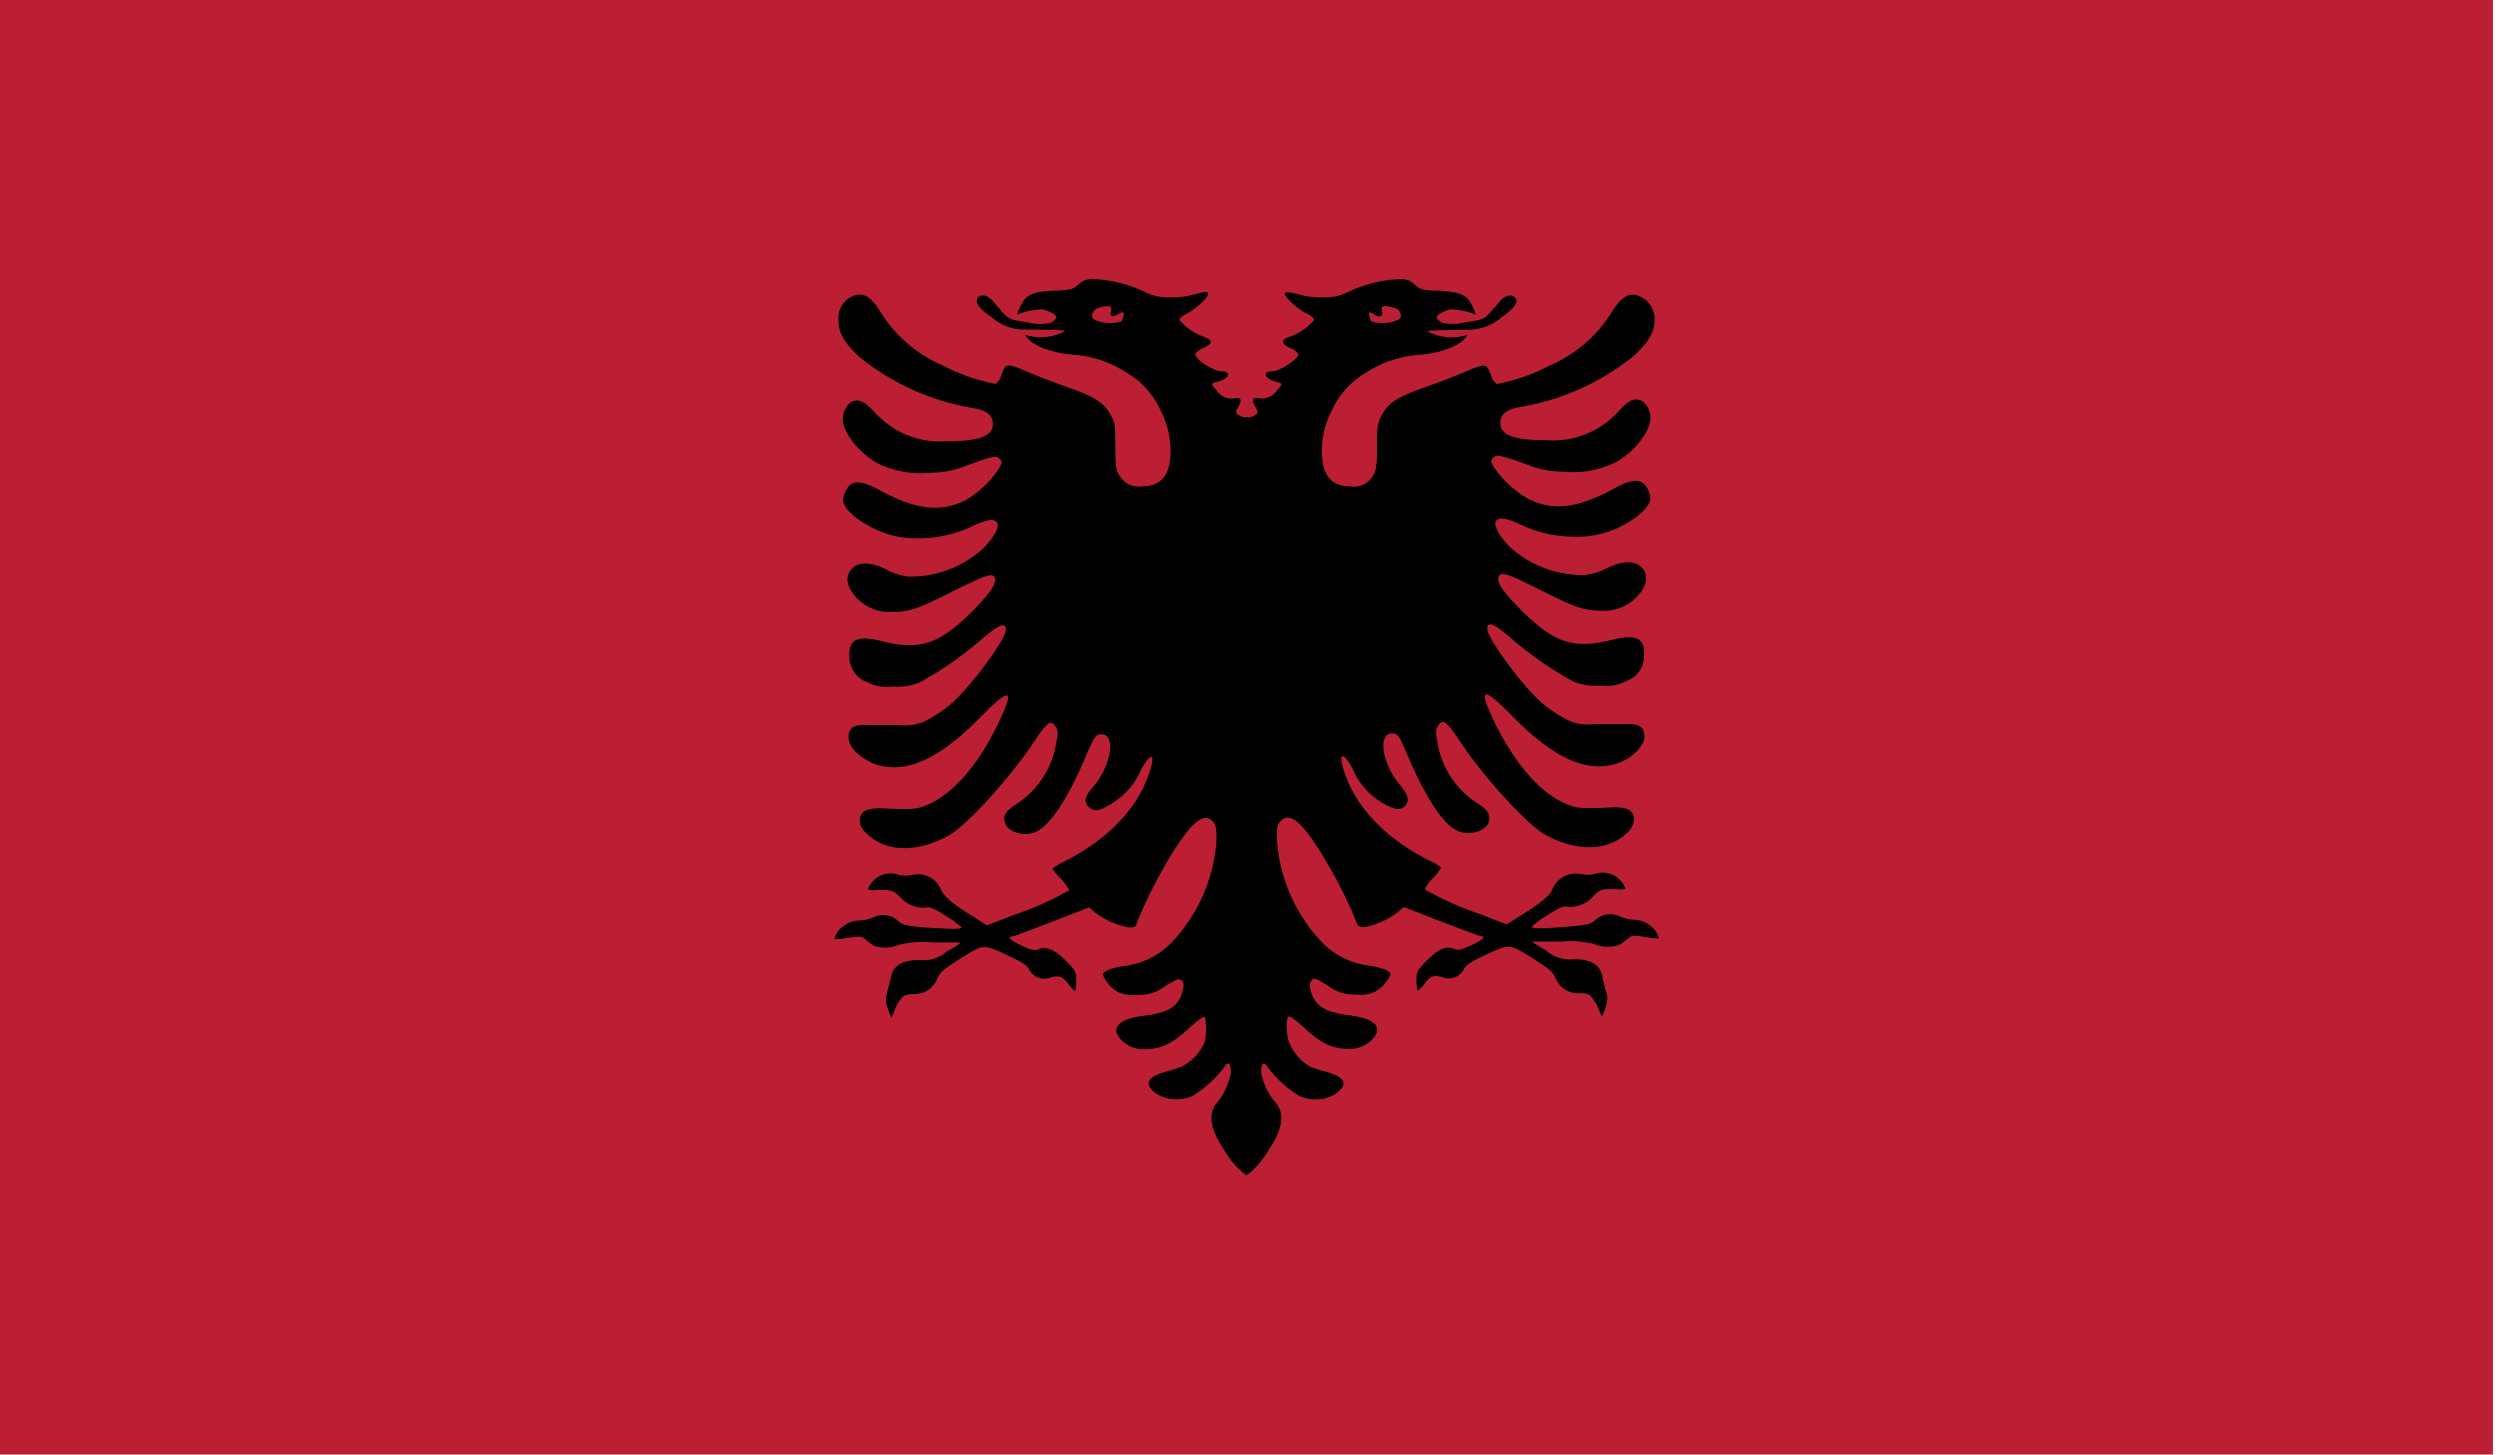 <svg id="Layer_1" data-name="Layer 1" xmlns="http://www.w3.org/2000/svg" xmlns:xlink="http://www.w3.org/1999/xlink" viewBox="0 0 220 128"><defs><style>.cls-1{fill:none;}.cls-2{clip-path:url(#clip-path);}.cls-3{fill:#bc1f33;}</style><clipPath id="clip-path"><rect id="_Clipping_Path_" data-name="&lt;Clipping Path&gt;" class="cls-1" width="219.38" height="128"/></clipPath></defs><title>Flag_rect_Albania</title><g id="ALBANIA"><g id="_Group_" data-name="&lt;Group&gt;"><g id="_Clip_Group_" data-name="&lt;Clip Group&gt;"><g class="cls-2"><rect id="_Path_" data-name="&lt;Path&gt;" class="cls-3" width="219.38" height="128"/><g id="_Clip_Group_2" data-name="&lt;Clip Group&gt;"><g class="cls-2"><path id="_Compound_Path_" data-name="&lt;Compound Path&gt;" d="M145,81.3a2.18,2.18,0,0,0-1.16-.36,3.8,3.8,0,0,1-1.31-.3,1.92,1.92,0,0,0-2.17.35c-.45.36-.73.41-2.42.56-2.37.18-3.14.18-3.14,0a6.81,6.81,0,0,1,1.36-1c1-.66,1.44-.84,1.76-.76a2.7,2.7,0,0,0,2.27-.9c.64-.66.81-.68,2.26-.63a1.45,1.45,0,0,0,.59-.05,2.14,2.14,0,0,0-2.53-1.36,2.52,2.52,0,0,1-1.33.08,2.23,2.23,0,0,0-2.58,1.35c-.18.51-1.13,1.28-2.79,2.3l-1.23.77-2.36-.92a27.29,27.29,0,0,1-4.85-2.17,5,5,0,0,1,.73-1,4.48,4.48,0,0,0,.72-.9,4,4,0,0,0-1-.61c-3.66-1.84-6.27-4.44-7.36-7.38-.78-2-.39-2.53.58-.69a6.28,6.28,0,0,0,2.38,2.83c1.11.72,1.75.85,2.18.46s.37-1-.33-1.81c-1.62-1.84-2.09-4.62-.75-4.62.49,0,.57.08,1.57,2.45,1.45,3.3,2.92,5.52,4.08,6.08,1,.53,2.57.13,2.84-.72.19-.66-.05-1.09-1.18-1.78a7.87,7.87,0,0,1-3.36-5.42c-.15-.76-.12-1,.11-1.32.39-.59.69-.39,1.82,1.3,2.13,3.24,6,7.45,7.56,8.32,2.8,1.53,5.55,1.48,7.23-.18a1.57,1.57,0,0,0,.6-1.15c0-.79-.6-1.12-1.88-1.07-2.92.13-3.19.1-4.32-.41-2.17-1-4.29-3.5-6-6.94-1.58-3.24-1.17-3.4,1.49-.69,3.57,3.65,6.46,5,9.11,4.21,1.29-.36,2.52-1.53,2.52-2.4s-.46-1.17-1.87-1.1c-.64,0-1.8,0-2.6,0a4,4,0,0,1-2.57-.51,11.11,11.11,0,0,1-2.23-1.58c-1.7-1.58-4.56-5.51-4.56-6.28s.68-.46,2.42,1.1a32.24,32.24,0,0,0,5.14,3.52,5.09,5.09,0,0,0,2.36.36,3.8,3.8,0,0,0,2.34-.41,2.27,2.27,0,0,0,1.53-2.17c.13-1.61-.67-2-3-1.4-3.27.79-5,.2-8-2.86-1.46-1.49-2-2.3-1.78-2.76s.81-.23,3.58,1.15c3.06,1.55,3.93,1.86,5.37,1.86a4,4,0,0,0,2.88-.92c1.17-1,1.48-2.17.72-2.91-.58-.61-1.75-.56-3.05.1a5.9,5.9,0,0,1-1.93.59,9.5,9.5,0,0,1-6.57-2.45c-1-1-1.51-2-1.23-2.32s.73-.26,1.88.2a11,11,0,0,0,5,1.2,8.45,8.45,0,0,0,4.63-1.2c1.23-.69,2.06-1.58,2.06-2.17a2.26,2.26,0,0,0-.33-1c-.46-.76-1.34-.74-2.91.16-3.18,1.71-5.35,2-7.57.84a9,9,0,0,1-3-2.81c-.24-.48-.24-.56,0-.79s.5-.28,3,.64a8.51,8.51,0,0,0,3.19.61,8.42,8.42,0,0,0,4.31-.71c1.69-.77,3.32-2.76,3.32-4a1.91,1.91,0,0,0-.74-1.53c-.71-.28-1.11-.1-2.21,1.07a7.71,7.71,0,0,1-6.16,2.4c-2.89,0-4.1-.43-4.1-1.53,0-.77.59-1.2,1.77-1.4a21.4,21.4,0,0,0,10-4.52c1.32-1.23,1.81-2.1,1.8-3.14A2.12,2.12,0,0,0,144.07,26c-.78-.23-1.4.15-2.23,1.45a12,12,0,0,1-5.54,4.75,16.75,16.75,0,0,1-4.56,1.59,1.16,1.16,0,0,1-.51-.72c-.41-1.1-.47-1.12-2.11-.43-.8.35-2.46,1-3.7,1.43-2.48.87-3.31,1.4-3.88,2.58-.31.56-.37.94-.37,2.7s-.06,2.07-.38,2.56a1.92,1.92,0,0,1-2,.89c-1.52,0-2.36-.89-2.44-2.63a7.53,7.53,0,0,1,.86-4.06,7.42,7.42,0,0,1,3-3.32,10,10,0,0,1,4.85-1.58c1.8-.16,3.64-.84,4.07-1.74a4.52,4.52,0,0,1-3.53-.33c.15-.1,3.44-.1,3.88-.13a4.47,4.47,0,0,0,2.69-1.12c.88-.61,1.47-1.2,1.23-1.61s-.87-.36-1.33.15c-.21.26-.64.72-.95,1.08-.52.58-.64.63-2.21.86a4,4,0,0,1-2.08,0c-.21-.15-.41-.35-.41-.43,0-.23.64-.59,1.26-.72a6.82,6.82,0,0,1,2.2.46,6,6,0,0,0-.45-1c-.39-.76-1.09-1-2.81-1.1-1.23,0-1.64-.12-1.91-.35a4.82,4.82,0,0,0-.65-.51,1.92,1.92,0,0,0-.88-.16,11.69,11.69,0,0,0-4.48,1.1,4.54,4.54,0,0,1-2.27.51,7.78,7.78,0,0,1-1.81-.18c-1.32-.35-1.55-.35-1.55-.1s1.11,1.33,2,1.74c.44.25.62.41.53.58a4.89,4.89,0,0,1-2.13,1.43c-.78.29-.76.59.09,1a1.58,1.58,0,0,1,.7.51c0,.46-1.62,1.53-2.36,1.53-.9,0-.55.72.44.92.54.13.54.21.05.72a1.57,1.57,0,0,1-1.55.74c-.6-.16-.73.1-.37.74.26.46.26.51,0,.71a1.1,1.1,0,0,1-.49.21h0l-.1,0a.21.21,0,0,0-.14,0,.27.27,0,0,0-.15,0l-.12,0h0a1.51,1.51,0,0,1-.49-.21c-.28-.2-.28-.25,0-.71.34-.64.23-.9-.39-.74a1.58,1.58,0,0,1-1.55-.74c-.49-.51-.49-.59.07-.72,1-.2,1.32-.92.42-.92-.74,0-2.37-1.07-2.35-1.53a1.51,1.51,0,0,1,.71-.51c.85-.41.86-.71.07-1a4.89,4.89,0,0,1-2.13-1.43c-.08-.17.1-.33.55-.58.83-.41,1.93-1.43,1.93-1.74s-.22-.25-1.53.1a8,8,0,0,1-1.82.18,4.55,4.55,0,0,1-2.28-.51,11.61,11.61,0,0,0-4.48-1.1,1.9,1.9,0,0,0-.87.16,6.63,6.63,0,0,0-.67.51c-.26.23-.66.3-1.87.35-1.75.06-2.44.34-2.84,1.1a5.43,5.43,0,0,0-.46,1,6.91,6.91,0,0,1,2.23-.46c.6.13,1.25.49,1.25.72,0,.08-.21.28-.42.43a4,4,0,0,1-2.09,0c-1.55-.23-1.67-.28-2.22-.86-.27-.36-.71-.82-.92-1.08-.46-.51-1.12-.58-1.32-.15s.33,1,1.22,1.61A4.46,4.46,0,0,0,89.85,29c.42,0,3.73,0,3.88.13a4.51,4.51,0,0,1-3.52.33c.42.9,2.27,1.58,4.07,1.74a9.86,9.86,0,0,1,4.84,1.58,7.36,7.36,0,0,1,3,3.32,7.64,7.64,0,0,1,.87,4.06c-.09,1.74-.92,2.63-2.44,2.63a1.91,1.91,0,0,1-2-.89c-.34-.49-.38-.72-.4-2.56s0-2.14-.35-2.7c-.58-1.18-1.41-1.71-3.9-2.58-1.24-.44-2.9-1.08-3.7-1.43-1.64-.69-1.7-.67-2.1.43a1.24,1.24,0,0,1-.51.72,16.64,16.64,0,0,1-4.56-1.59,12,12,0,0,1-5.55-4.75c-.82-1.3-1.43-1.68-2.25-1.45a2.09,2.09,0,0,0-1.44,2.25c0,1,.47,1.91,1.8,3.14a21.42,21.42,0,0,0,10,4.52c1.2.2,1.78.63,1.78,1.4,0,1.1-1.2,1.53-4.1,1.53a7.68,7.68,0,0,1-6.15-2.4c-1.11-1.17-1.5-1.35-2.2-1.07a1.9,1.9,0,0,0-.76,1.53c0,1.23,1.64,3.22,3.31,4a8.6,8.6,0,0,0,4.35.71A8.52,8.52,0,0,0,85,41c2.44-.92,2.66-.92,2.95-.64s.23.31,0,.79A8.85,8.85,0,0,1,85,44c-2.2,1.12-4.39.87-7.55-.84-1.59-.9-2.46-.92-2.92-.16a2.43,2.43,0,0,0-.34,1c0,.59.82,1.48,2.09,2.17a8.35,8.35,0,0,0,4.62,1.2,11,11,0,0,0,4.94-1.2c1.14-.46,1.58-.54,1.88-.2s-.22,1.3-1.23,2.32a9.52,9.52,0,0,1-6.57,2.45A5.75,5.75,0,0,1,78,50.12c-1.29-.66-2.45-.71-3-.1-.76.74-.47,1.89.72,2.91a4,4,0,0,0,2.87.92c1.42,0,2.31-.31,5.35-1.86,2.78-1.38,3.43-1.61,3.6-1.15s-.33,1.27-1.79,2.76c-3,3.06-4.72,3.65-8,2.86-2.32-.62-3.12-.21-3,1.4A2.34,2.34,0,0,0,76.24,60a3.84,3.84,0,0,0,2.34.41,5.09,5.09,0,0,0,2.36-.36,30.91,30.91,0,0,0,5.13-3.52c1.78-1.56,2.45-1.87,2.45-1.1s-2.87,4.7-4.58,6.28a11.07,11.07,0,0,1-2.22,1.58,4,4,0,0,1-2.55.51c-.82,0-2,0-2.62,0-1.4-.07-1.88.18-1.88,1.1s1.24,2,2.52,2.4c2.67.79,5.54-.56,9.11-4.21,2.66-2.71,3.07-2.55,1.48.69-1.66,3.44-3.76,5.9-5.94,6.94-1.1.51-1.4.54-4.32.41-1.28,0-1.86.28-1.86,1.07a1.52,1.52,0,0,0,.61,1.15c1.66,1.66,4.42,1.71,7.2.18,1.58-.87,5.44-5.08,7.57-8.32,1.14-1.69,1.42-1.89,1.83-1.3.24.35.25.56.1,1.32a7.94,7.94,0,0,1-3.36,5.42c-1.12.69-1.38,1.12-1.16,1.78.25.85,1.85,1.25,2.81.72,1.15-.56,2.63-2.78,4.07-6.08,1-2.37,1.1-2.45,1.6-2.45,1.32,0,.85,2.78-.74,4.62-.73.82-.85,1.35-.34,1.81s1.05.26,2.17-.46a6.28,6.28,0,0,0,2.38-2.83c1-1.84,1.38-1.35.57.69-1.08,2.94-3.69,5.54-7.35,7.38a4.37,4.37,0,0,0-1,.61,4.79,4.79,0,0,0,.75.9,5.19,5.19,0,0,1,.72,1,26.78,26.78,0,0,1-4.86,2.17l-2.38.92-1.2-.77c-1.68-1-2.6-1.79-2.8-2.3A2.22,2.22,0,0,0,80.23,77a2.52,2.52,0,0,1-1.33-.08,2.14,2.14,0,0,0-2.53,1.36c.5.07.26.07.61.05,1.46-.05,1.61,0,2.25.63a2.69,2.69,0,0,0,2.27.9c.34-.08.76.1,1.76.76a7.18,7.18,0,0,1,1.36,1c0,.15-.79.15-3.14,0-1.7-.15-2-.2-2.43-.56a1.91,1.91,0,0,0-2.16-.35,3.6,3.6,0,0,1-1.31.3,2.21,2.21,0,0,0-1.16.36,2,2,0,0,0-1,1.28,5.16,5.16,0,0,0,1.21-.13c1.1-.16,1.21-.13,1.56.18a4.61,4.61,0,0,0,.73.53,3.1,3.1,0,0,0,2.14-.07,8.4,8.4,0,0,1,2.9-.23c1.33,0,2.5,0,2.59,0a5,5,0,0,1-1.19.76,3.07,3.07,0,0,1-2.43.79c-1.43,0-2.24.44-2.48,1.33-.08.31-.23.9-.32,1.28-.22.84-.32,1,.32,2.47.69-1.63.46-1.14.66-1.42.36-.54.49-.62,1.28-.67a2.1,2.1,0,0,0,2.08-1.33c.28-.63.59-.86,2.08-1.81,2.07-1.28,1.93-1.28,4.24-.2,1.15.53,1.57.81,1.76,1.17a1.49,1.49,0,0,0,1.87.72c.81-.23,1.12-.08,1.64.63a2.71,2.71,0,0,0,.56.57,3.66,3.66,0,0,0,.09-1c0-.69-.06-.82-.93-1.69s-1.63-1.3-2.36-1c-.36.13-.63.1-1.51-.31s-1.35-.81-.84-.81c.09,0,1.69-.59,3.47-1.28l3.3-1.28.48.41a6.91,6.91,0,0,0,3,1.35c.56,0,.63,0,.81-.63a43.3,43.3,0,0,1,3.19-6.16c1.72-2.65,2.65-3.34,3.44-2.5.23.28.3.61.29,1.61a14.45,14.45,0,0,1-4,9.06,6.91,6.91,0,0,1-4,2c-1.2.17-2,.46-2,.79a3.18,3.18,0,0,0,1.3,1.5,3.14,3.14,0,0,0,1.8.26,3.56,3.56,0,0,0,2.39-.77c1.07-.64,1.22-.69,1.44-.48s.23.36.07,1c-.34,1.27-1.24,1.84-3.36,2.09s-2.91,1-2.19,1.94a2.72,2.72,0,0,0,2.41,1c1.26,0,2.37-.54,3.81-1.92.63-.56,1.19-1,1.29-.92s.21,1.43,0,2.23A4.43,4.43,0,0,1,104,93.86a13.64,13.64,0,0,1-1.38.44c-1.76.48-2,1.17-.78,2a3.45,3.45,0,0,0,3.18.1,10.48,10.48,0,0,0,2.78-2.57c.29-.54.59-.13.5.66A6,6,0,0,1,107,97.16c-.72,1-.45,2.29.75,4.08a7.22,7.22,0,0,0,1.94,2.2,7.52,7.52,0,0,0,1.93-2.2c1.21-1.79,1.45-3.11.74-4.08A5.85,5.85,0,0,1,111,94.5c-.1-.79.19-1.2.5-.66a10.33,10.33,0,0,0,2.78,2.57,3.43,3.43,0,0,0,3.17-.1c1.25-.84,1-1.53-.78-2a12.85,12.85,0,0,1-1.38-.44,4.48,4.48,0,0,1-1.87-2.19c-.26-.8-.26-2.12,0-2.23.09-.07.64.36,1.28.92,1.43,1.38,2.54,1.92,3.8,1.92a2.75,2.75,0,0,0,2.42-1c.72-1,0-1.66-2.17-1.94s-3-.82-3.39-2.09c-.16-.61-.12-.74.07-1s.37-.16,1.43.48a3.66,3.66,0,0,0,2.41.77,3,3,0,0,0,1.77-.26,3.16,3.16,0,0,0,1.33-1.5c0-.33-.81-.62-2-.79a7,7,0,0,1-4-2,14.56,14.56,0,0,1-4-9.06c0-1,0-1.33.3-1.61.78-.84,1.71-.15,3.42,2.5a42.46,42.46,0,0,1,3.2,6.16c.19.58.26.63.82.63a6.88,6.88,0,0,0,2.94-1.35l.48-.41,3.3,1.28c1.81.69,3.38,1.28,3.49,1.28.5,0,.13.35-.86.81s-1.18.44-1.49.31c-.75-.28-1.35,0-2.38,1-.86.87-.94,1-.94,1.69a3.66,3.66,0,0,0,.09,1,2.62,2.62,0,0,0,.58-.57c.51-.71.84-.86,1.62-.63a1.49,1.49,0,0,0,1.89-.72c.19-.36.63-.64,1.75-1.17,2.31-1.08,2.18-1.08,4.24.2,1.5.95,1.8,1.18,2.09,1.81A2.11,2.11,0,0,0,139,87.4c.82,0,.94.13,1.28.67.2.28,0-.21.69,1.42.62-1.48.53-1.63.3-2.47-.1-.38-.25-1-.3-1.28-.26-.89-1.08-1.35-2.49-1.33a3.1,3.1,0,0,1-2.44-.79c-.74-.41-1.29-.76-1.18-.76s1.27,0,2.59,0a8.25,8.25,0,0,1,2.88.23,3.1,3.1,0,0,0,2.14.07,5.17,5.17,0,0,0,.74-.53c.35-.31.46-.34,1.55-.18a5.26,5.26,0,0,0,1.22.13,2,2,0,0,0-1-1.28M121.51,27.81c.36-.23-.28-.9.43-.87a3,3,0,0,1,.74.15c.52.1.77.69.46,1a3.3,3.3,0,0,1-2.48.18c-.6-1.61.45-.18.85-.46m-22.8.46a3.27,3.27,0,0,1-2.47-.18c-.34-.31,0-.9.46-1a2.87,2.87,0,0,1,.74-.15c.71,0,.07.64.4.87s1.49-1.15.87.46"/></g></g></g></g></g></g></svg>